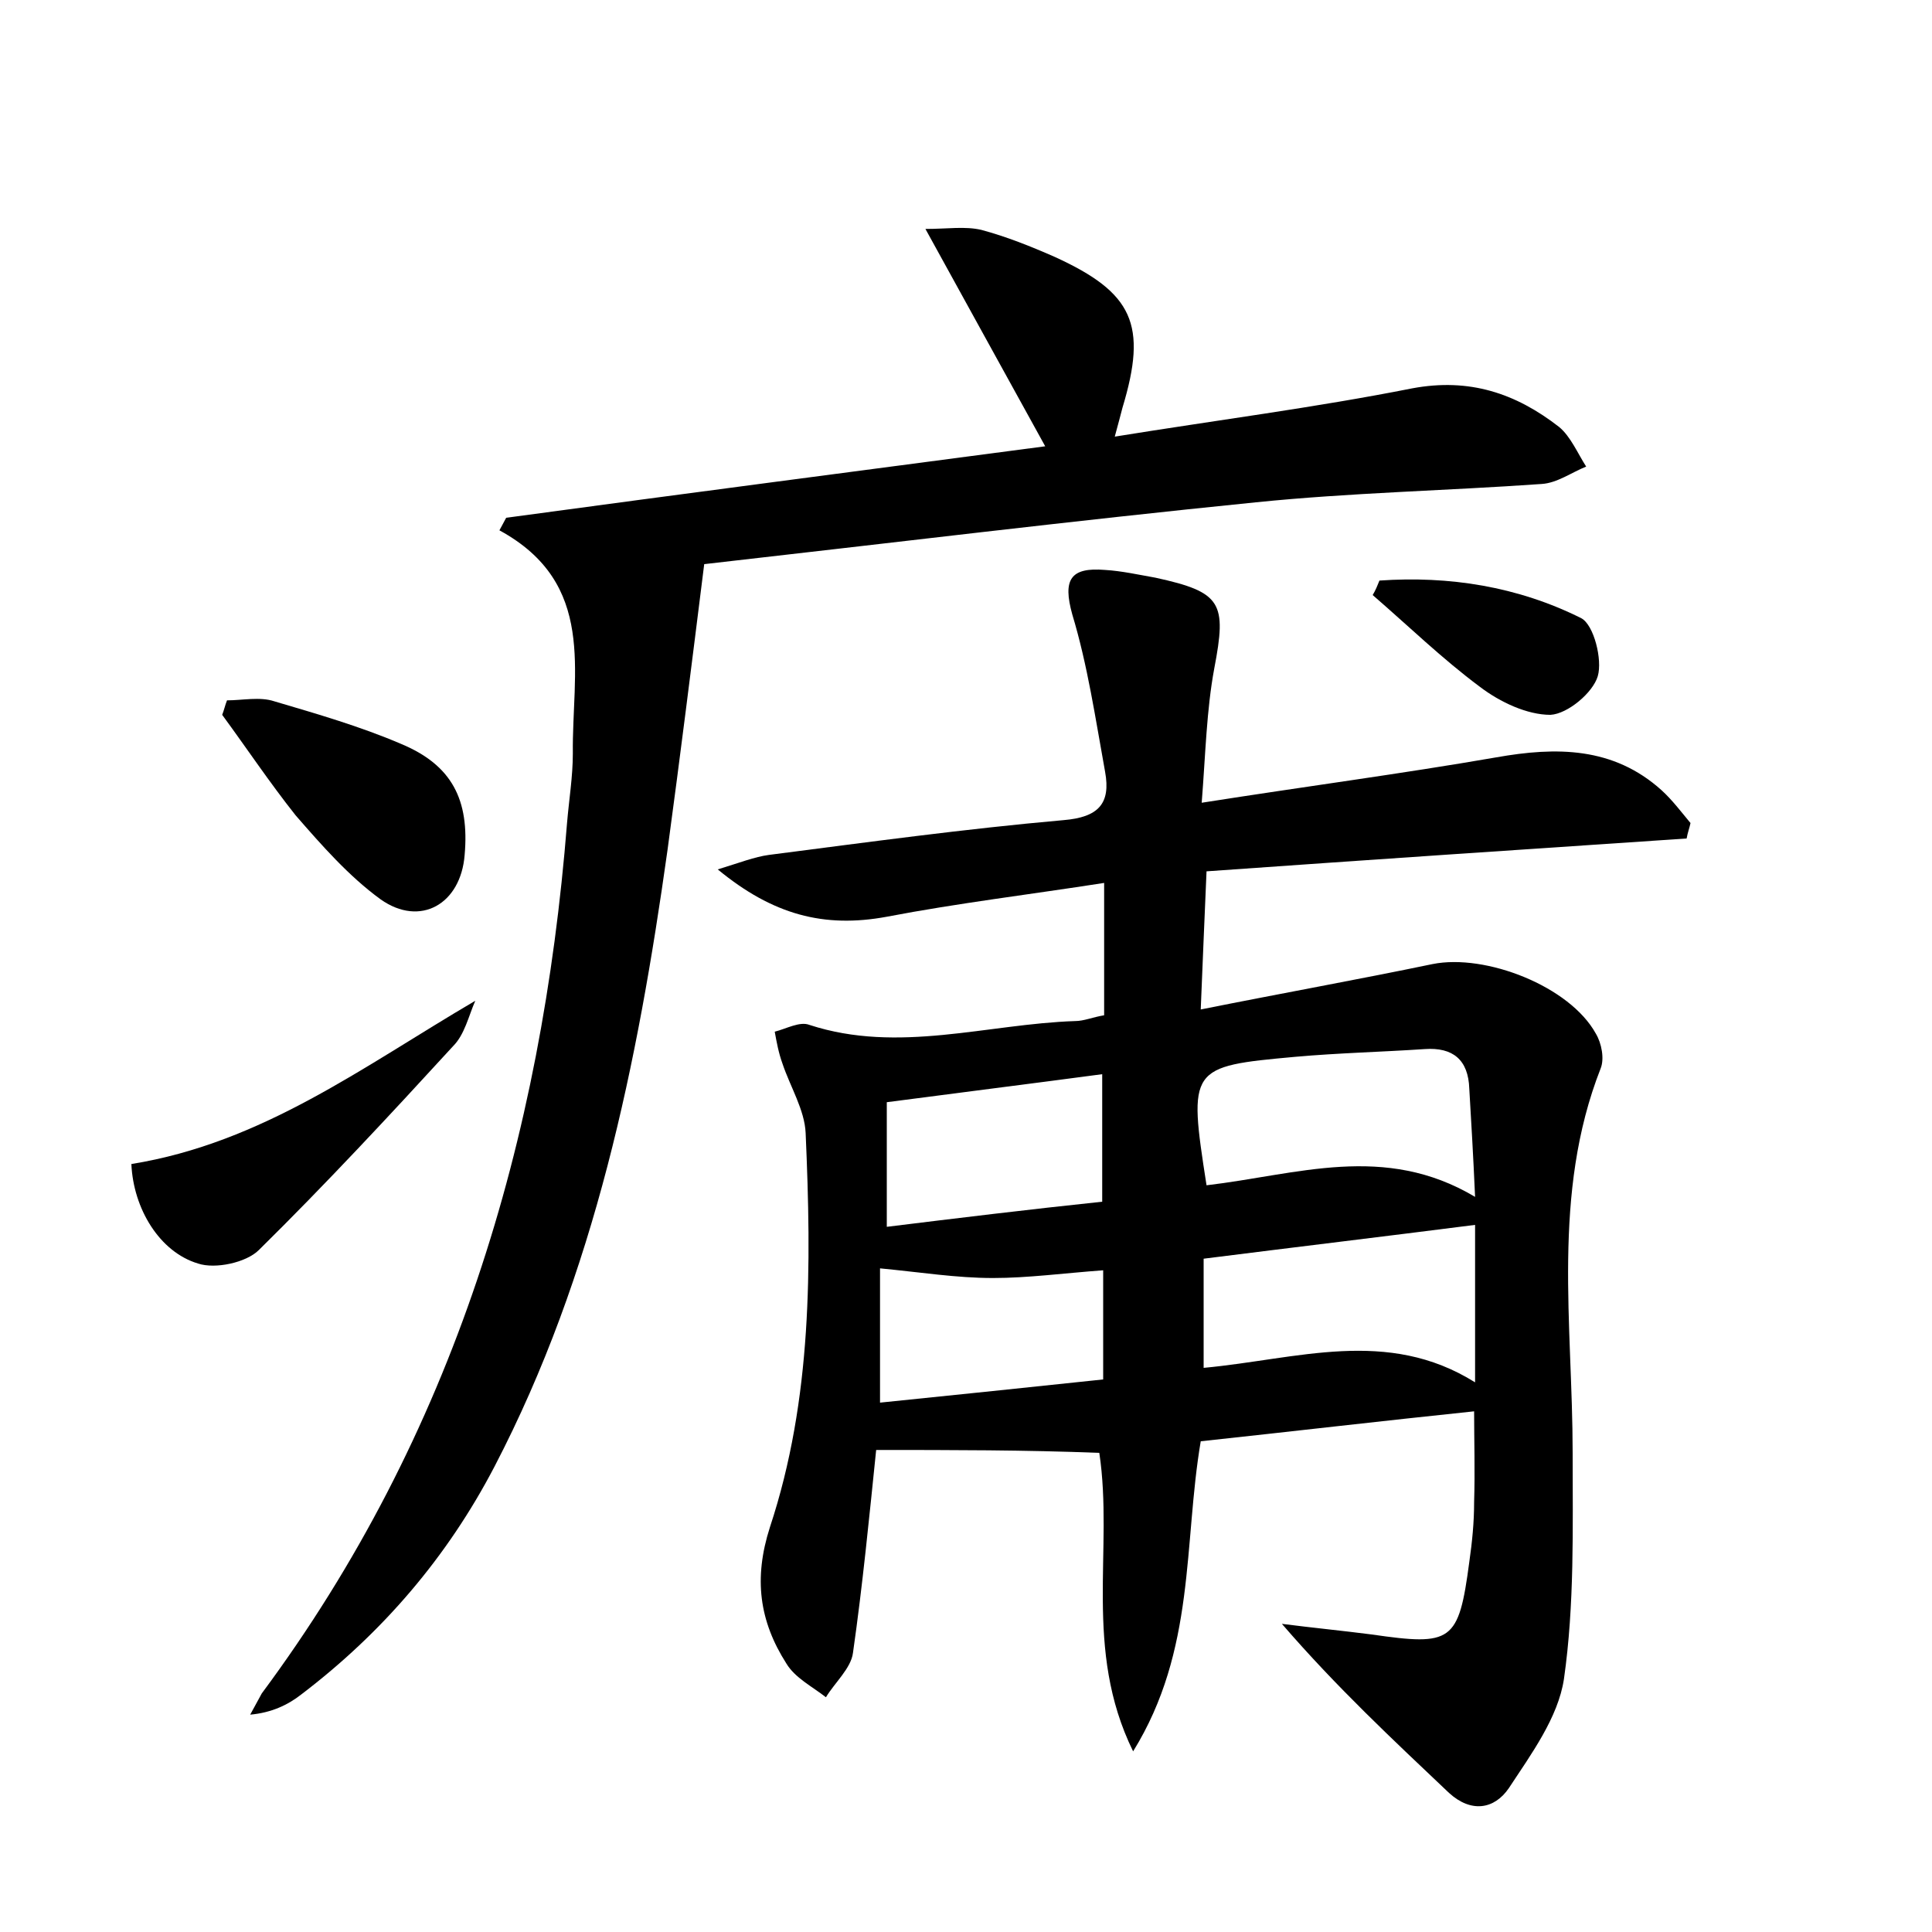 <?xml version="1.0" encoding="utf-8"?>
<!-- Generator: Adobe Illustrator 22.0.0, SVG Export Plug-In . SVG Version: 6.00 Build 0)  -->
<svg version="1.1" id="图层_1" xmlns="http://www.w3.org/2000/svg" xmlns:xlink="http://www.w3.org/1999/xlink" x="0px" y="0px"
	 viewBox="0 0 200 200" style="enable-background:new 0 0 200 200;" xml:space="preserve">
<style type="text/css">
	.st0{fill:#FFFFFF;}
</style>
<g>
	
	<path d="M90.7,150.1c-0.7,6.8-1.4,14-2.4,21c-0.2,1.6-1.9,3.1-2.8,4.6c-1.4-1.1-3.2-2-4.1-3.5c-2.8-4.4-3.4-8.8-1.7-14.1
		c4.4-13.3,4.3-27.1,3.7-40.8c-0.1-2.4-1.6-4.8-2.4-7.2c-0.4-1.1-0.6-2.2-0.8-3.3c1.2-0.3,2.6-1.1,3.6-0.7c9.2,3,18.4-0.1,27.5-0.4
		c0.9,0,1.8-0.4,3-0.6c0-4.6,0-8.9,0-13.7c-7.7,1.2-15.2,2.1-22.5,3.5C85.3,96.1,80,94.7,74.3,90c2.3-0.7,3.8-1.3,5.3-1.5
		c10.1-1.3,20.3-2.7,30.5-3.6c3.6-0.3,4.9-1.7,4.3-5c-1-5.5-1.8-11-3.4-16.3c-1-3.6-0.2-4.9,3.4-4.6c1.7,0.1,3.5,0.5,5.2,0.8
		c6.9,1.5,7.4,2.6,6.1,9.4c-0.8,4.3-0.9,8.8-1.3,13.9c10.8-1.7,20.7-3,30.5-4.7c6.2-1.1,12.1-1.1,17.1,3.4c1.1,1,2,2.2,3,3.4
		c-0.1,0.5-0.3,1-0.4,1.6c-16.4,1.1-32.8,2.2-49.7,3.4c-0.2,4.8-0.4,9.2-0.6,14.3c8.5-1.7,16.3-3.1,24-4.7
		c5.5-1.1,14.2,2.3,16.9,7.2c0.6,1,0.9,2.6,0.5,3.6c-5.1,13-2.9,26.5-2.9,39.8c0,7.8,0.2,15.7-0.9,23.4c-0.6,4-3.4,7.8-5.7,11.3
		c-1.5,2.2-3.9,2.6-6.2,0.5c-5.8-5.5-11.6-10.9-17.3-17.5c3.1,0.4,6.2,0.7,9.3,1.1c8.3,1.2,9,0.8,10.1-7.5c0.3-2.1,0.5-4.1,0.5-6.2
		c0.1-3.2,0-6.4,0-9.4c-9.6,1-19,2.1-28.3,3.1c-1.8,10.6-0.5,21.6-7,32.1c-5.2-10.6-2-20.9-3.5-30.9
		C106.2,150.1,98.5,150.1,90.7,150.1z M124.9,122.7c9.4-1.1,18.4-4.4,27.8,1.2c-0.2-4.5-0.4-7.8-0.6-11.2c-0.1-3-1.7-4.3-4.6-4.1
		c-4.5,0.3-8.9,0.4-13.4,0.8C123.1,110.4,123,110.5,124.9,122.7z M124.6,141.6c9.7-0.9,19-4.2,28.1,1.5c0-6.2,0-11.4,0-16.3
		c-9.4,1.2-18.6,2.3-28.1,3.5C124.6,134,124.6,137.5,124.6,141.6z M114.1,124.4c0-4.7,0-8.6,0-13.2c-7.5,1-14.7,1.9-22.3,2.9
		c0,4.4,0,8.6,0,12.9C99.1,126.1,106.5,125.2,114.1,124.4z M114.2,131.5c-4.1,0.3-7.8,0.8-11.4,0.8c-3.8,0-7.5-0.6-11.7-1
		c0,4.4,0,9,0,13.9c7.9-0.8,15.5-1.6,23.1-2.4C114.2,139,114.2,135.7,114.2,131.5z"/>
	<path d="M108.2,46.2c-4.2-7.6-8.1-14.7-12.4-22.5c2.3,0,4.1-0.3,5.8,0.1c2.6,0.7,5.1,1.7,7.6,2.8c8.1,3.7,9.6,7,7,15.6
		c-0.2,0.8-0.4,1.5-0.8,3c10.5-1.7,20.7-3,30.8-5c5.9-1.1,10.7,0.5,15.2,4c1.2,1,1.9,2.7,2.8,4.1c-1.5,0.6-3,1.7-4.6,1.8
		c-9.9,0.7-19.8,0.9-29.6,1.9c-18.9,1.9-37.7,4.2-57.1,6.4c-1.3,10.4-2.5,20-3.8,29.6c-3.1,22.1-7.5,43.8-17.9,63.8
		c-4.9,9.4-11.6,17.2-20,23.6c-1.4,1.1-3.1,1.9-5.3,2.1c0.4-0.7,0.8-1.5,1.2-2.2c19.9-26.8,29-57.3,31.6-90.1
		c0.2-2.4,0.6-4.8,0.6-7.2c-0.1-8.4,2.5-17.6-7.6-23.1c0.2-0.4,0.5-0.9,0.7-1.3C70.8,51.1,89.3,48.7,108.2,46.2z"/>
	<path d="M13.6,120.5c13.6-2.2,24-10.1,35.6-16.9c-0.7,1.6-1.1,3.5-2.3,4.7c-6.6,7.2-13.2,14.3-20.1,21.1c-1.3,1.3-4.5,2-6.3,1.4
		C16.5,129.6,13.8,125.1,13.6,120.5z"/>
	<path d="M23.5,72.5c1.6,0,3.4-0.4,4.9,0.1c4.4,1.3,8.9,2.6,13.1,4.4c5.3,2.2,7.1,5.8,6.6,11.5c-0.4,5.1-4.6,7.5-8.7,4.6
		c-3.3-2.4-6.1-5.6-8.8-8.7C27.9,81,25.5,77.4,23,74C23.2,73.5,23.3,73,23.5,72.5z"/>
	<path d="M142.8,60.1c7.2-0.5,14.3,0.6,20.9,3.9c1.3,0.7,2.2,4.3,1.7,6c-0.5,1.7-3.1,3.9-4.9,4c-2.4,0-5.2-1.3-7.3-2.9
		c-3.9-2.9-7.4-6.3-11.1-9.5C142.4,61.1,142.6,60.6,142.8,60.1z"/>
	
	
	
	
</g>
</svg>
